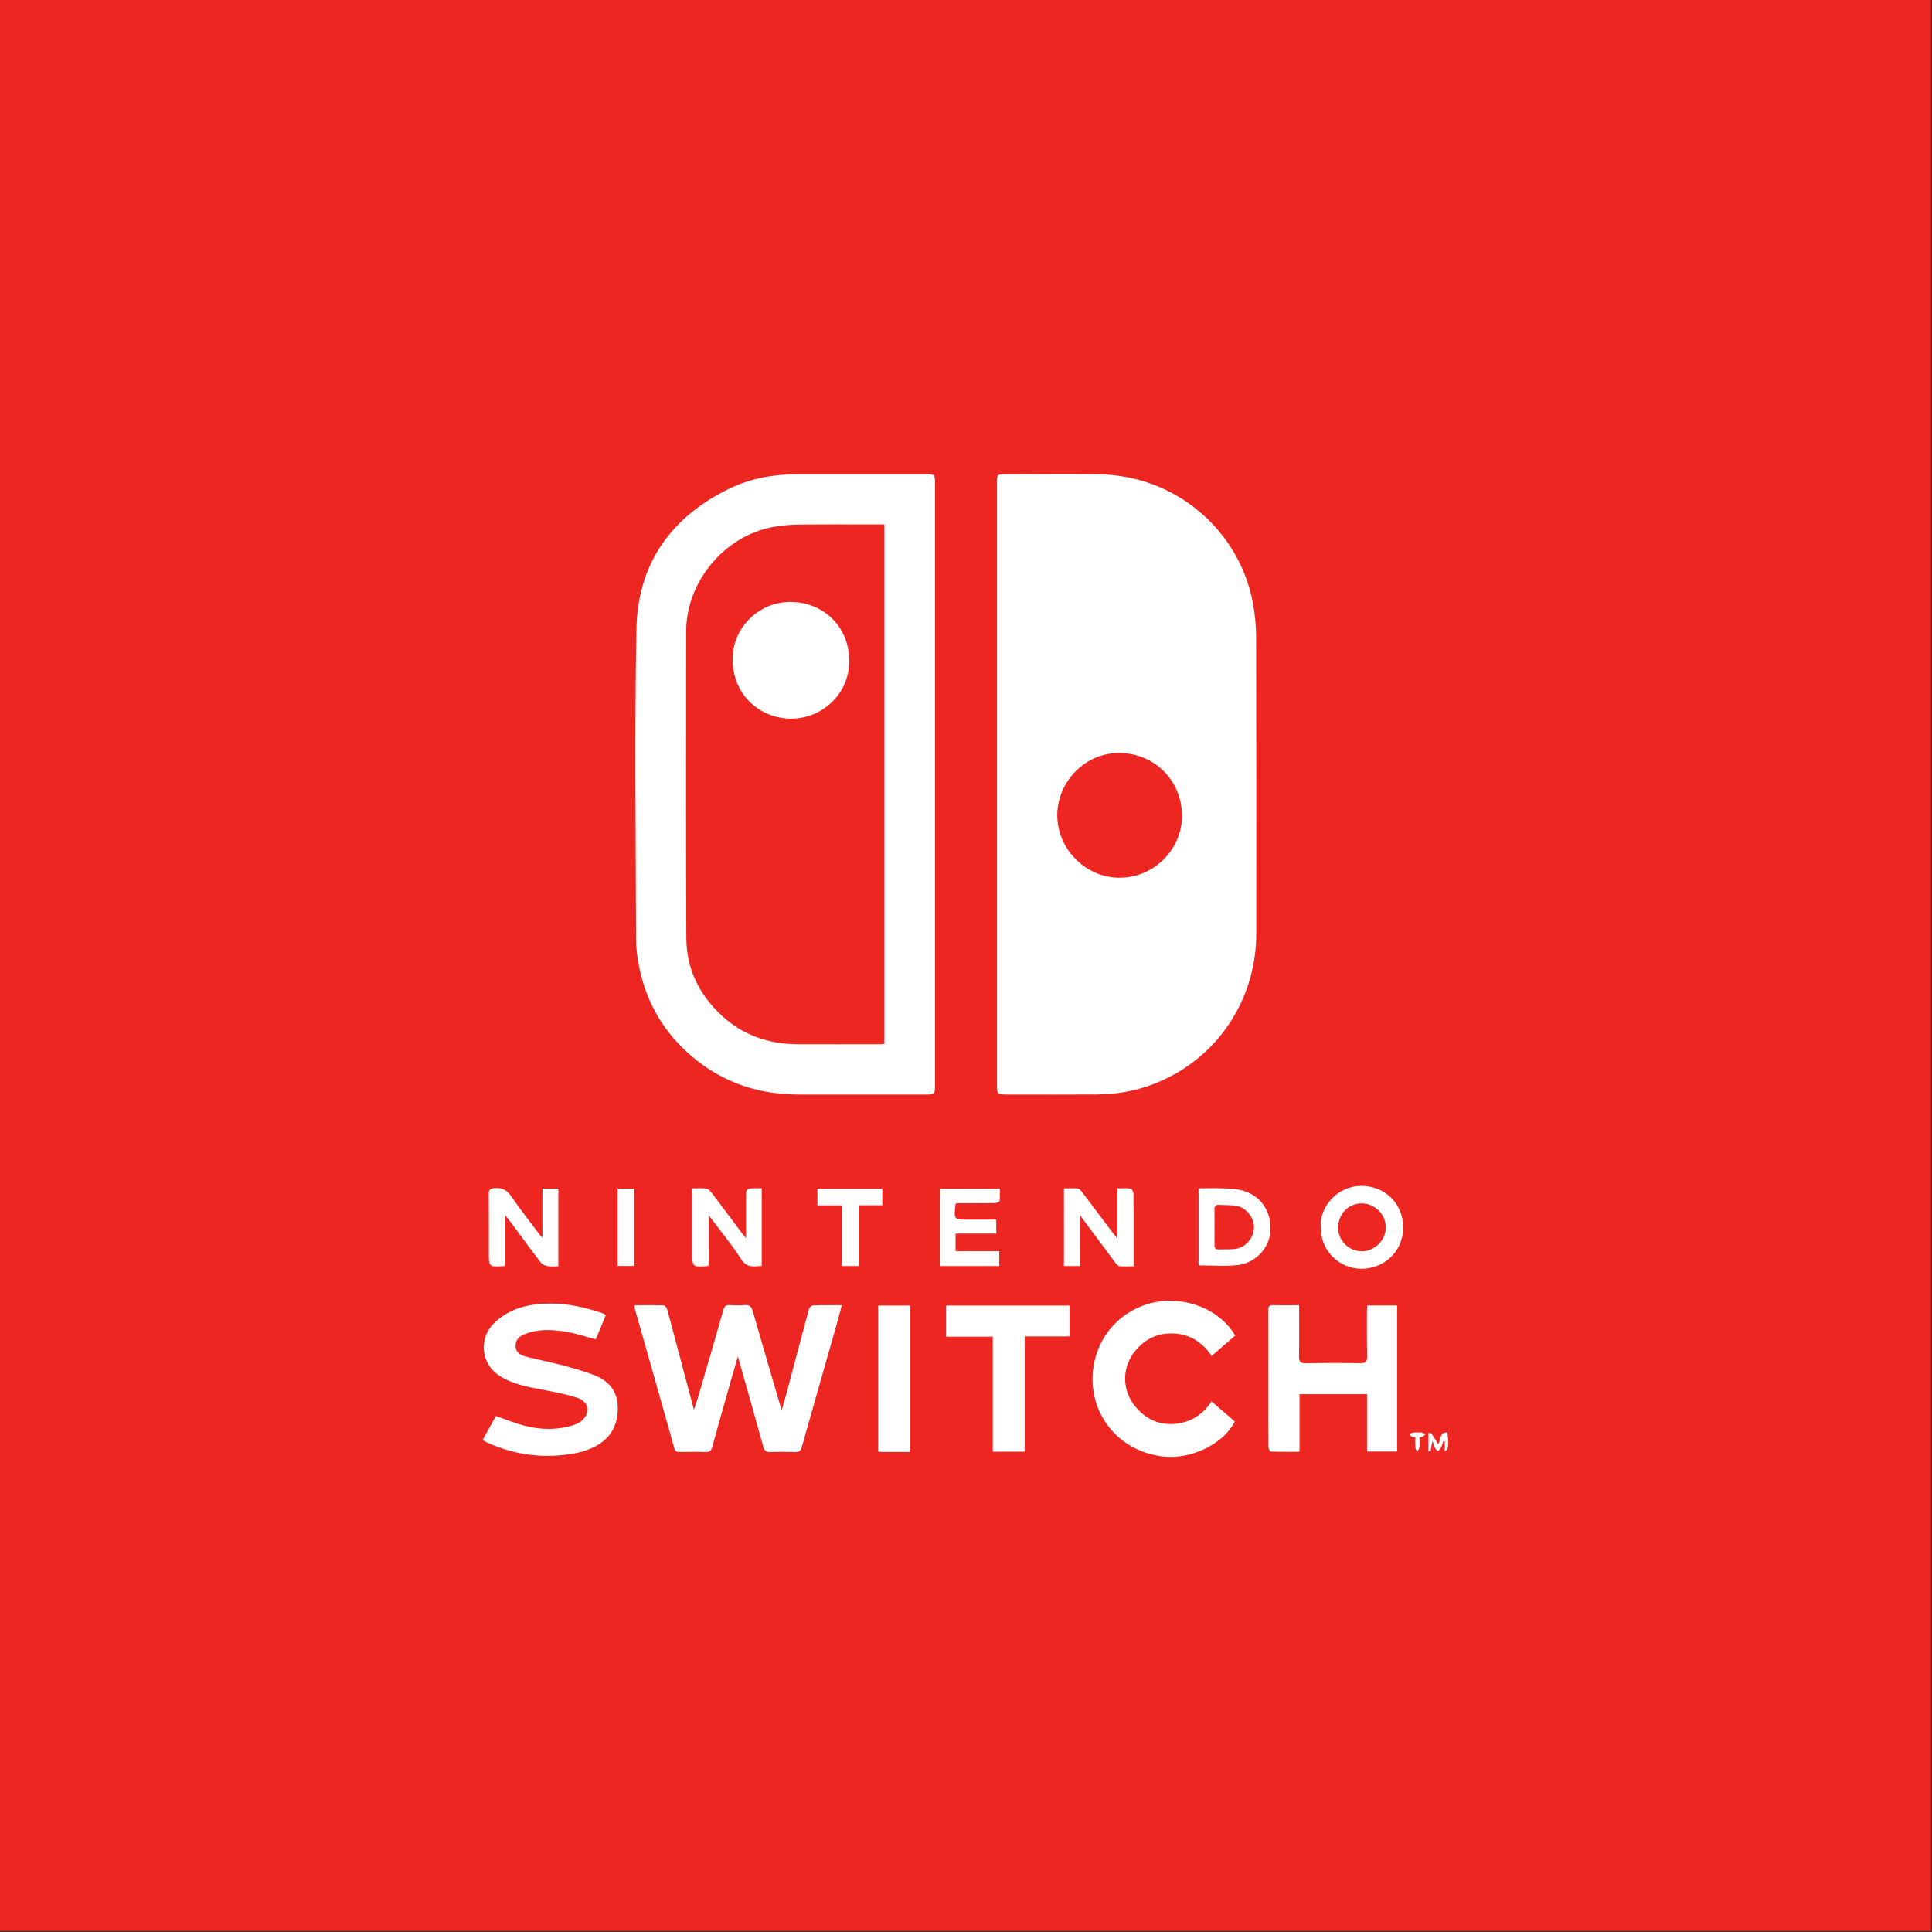 <svg width="1366" height="1366" viewBox="0 0 1366 1366" fill="none" xmlns="http://www.w3.org/2000/svg">
<rect x="0" y="0" width="1366" height="1366" fill="#333333" stroke="none"/>
<g clip-path="url(#clip0_271_2593)">
<path fill-rule="evenodd" clip-rule="evenodd" d="M1365.33 1365.33H0V0H1365.33V1365.33Z" fill="#EE2622"/>
<path fill-rule="evenodd" clip-rule="evenodd" d="M792.123 532.407C767.489 531.844 747.856 552.513 747.531 575.757C747.195 599.897 766.889 619.28 788.956 620.512C815.445 621.991 835.728 600.337 835.739 577.079C835.751 552.448 816.929 532.857 792.123 532.407ZM704.9 554.155C704.9 483.263 704.9 412.371 704.901 341.479C704.901 335.401 704.984 335.319 711.233 335.319C733.257 335.316 755.287 335.02 777.305 335.376C831.035 336.249 875.959 374.52 885.783 425.959C887.341 434.119 888.109 442.553 888.131 450.864C888.312 520.653 888.248 590.444 888.227 660.235C888.211 708.225 859.073 750.371 814.372 766.929C801.949 771.532 789.001 773.737 775.773 773.831C754.576 773.979 733.376 773.871 712.177 773.869C704.9 773.869 704.9 773.867 704.9 766.417C704.9 695.663 704.9 624.909 704.9 554.155Z" fill="white"/>
<path fill-rule="evenodd" clip-rule="evenodd" d="M625.305 738.093C625.305 615.58 625.305 493.312 625.305 370.805C623.521 370.805 622.024 370.805 620.527 370.805C602.081 370.807 583.633 370.672 565.189 370.883C559.049 370.952 552.837 371.444 546.801 372.536C512.205 378.788 485.161 411.284 485.143 446.465C485.105 518.736 484.92 591.007 485.26 663.276C485.361 684.852 494.263 703.145 510.088 717.871C525.284 732.009 543.581 738.236 564.116 738.317C583.251 738.396 602.385 738.339 621.52 738.325C622.724 738.324 623.927 738.183 625.305 738.093ZM661.112 554.629C661.112 625.68 661.112 696.732 661.111 767.784C661.111 773.328 660.527 773.901 654.981 773.9C624.825 773.889 594.671 773.876 564.516 773.871C533.667 773.865 506.653 763.752 484.237 742.492C467.581 726.695 456.831 707.291 452.164 684.751C450.809 678.204 449.737 671.455 449.721 664.796C449.553 591.404 448.603 517.992 449.992 444.627C450.864 398.636 474.451 365.371 515.956 345.341C531.247 337.963 547.685 335.253 564.635 335.295C594.651 335.368 624.669 335.305 654.688 335.3C660.904 335.299 661.112 335.509 661.112 341.888C661.112 412.803 661.112 483.716 661.112 554.629Z" fill="white"/>
<path fill-rule="evenodd" clip-rule="evenodd" d="M448.68 922.835C455.836 922.835 462.565 922.72 469.279 922.972C470.169 923.004 471.459 924.76 471.775 925.932C478.021 949.14 484.151 972.38 490.617 996.793C491.759 993.369 492.652 990.956 493.372 988.492C499.427 967.797 505.527 947.113 511.393 926.364C512.191 923.548 513.263 922.551 516.123 922.756C519.547 923.005 523.023 923.053 526.437 922.756C529.751 922.469 531.257 923.659 532.177 926.869C538.413 948.672 544.825 970.424 551.185 992.191C551.56 993.473 551.987 994.744 552.711 997.036C554.295 991.427 555.673 986.776 556.917 982.088C561.931 963.213 566.869 944.32 571.976 925.472C572.263 924.419 573.801 922.996 574.797 922.963C581.38 922.737 587.973 922.847 595.197 922.847C593.88 927.763 592.724 932.307 591.44 936.816C583.26 965.572 575.019 994.308 566.915 1023.08C566.144 1025.82 564.931 1026.78 562.107 1026.67C556.333 1026.46 550.541 1026.47 544.767 1026.66C541.804 1026.76 540.437 1025.79 539.625 1022.84C534.007 1002.42 528.2 982.044 522.453 961.656C522.311 961.151 522.156 960.652 521.703 959.133C519.807 965.644 518.14 971.24 516.551 976.855C512.195 992.232 507.809 1007.6 503.596 1023.02C502.852 1025.74 501.735 1026.8 498.808 1026.68C492.761 1026.43 486.697 1026.58 480.64 1026.62C478.723 1026.63 477.471 1026.45 476.797 1024.05C467.579 991.192 458.208 958.375 448.896 925.541C448.716 924.907 448.78 924.201 448.68 922.835Z" fill="white"/>
<path fill-rule="evenodd" clip-rule="evenodd" d="M918.541 922.828C918.541 935.273 918.653 947.085 918.473 958.892C918.419 962.472 919.14 963.961 923.193 963.872C935.993 963.593 948.805 963.612 961.605 963.86C965.723 963.939 966.731 962.497 966.636 958.635C966.38 948.176 966.484 937.709 966.472 927.248C966.471 925.901 966.621 924.556 966.712 923.023C973.755 923.023 980.593 923.023 987.824 923.023C987.824 957.337 987.824 991.643 987.824 1026.3C980.867 1026.3 973.925 1026.3 966.544 1026.3C966.544 1012.86 966.544 999.444 966.544 985.724C950.508 985.724 934.901 985.724 918.805 985.724C918.805 999.065 918.805 1012.46 918.805 1026.48C911.688 1026.48 905.027 1026.59 898.381 1026.31C897.765 1026.28 896.773 1023.81 896.763 1022.47C896.651 1007.05 896.695 991.631 896.696 976.208C896.697 959.687 896.753 943.163 896.64 926.64C896.623 923.851 897.315 922.683 900.295 922.773C906.177 922.956 912.071 922.828 918.541 922.828Z" fill="white"/>
<path fill-rule="evenodd" clip-rule="evenodd" d="M341.333 1017.9C344.443 1012.3 347.604 1006.61 350.612 1001.2C357.603 1003.6 364.057 1006.28 370.755 1008.03C382.071 1010.98 393.536 1011.22 404.867 1007.81C406.923 1007.19 409.043 1006.27 410.711 1004.96C417.781 999.379 416.843 991.309 408.36 988.4C401.164 985.931 393.567 984.532 386.067 983.073C374.661 980.855 363.088 979.187 353.071 972.735C339.836 964.211 338.244 946.035 349.663 935.181C360.724 924.668 374.419 921.74 389.069 921.647C401.965 921.565 414.295 924.536 426.409 928.636C427.023 928.844 427.536 929.348 428.305 929.851C425.889 935.728 423.515 941.507 421.261 946.988C413.599 945.007 406.336 942.459 398.86 941.368C389.649 940.028 380.237 939.608 371.243 943.208C367.628 944.655 364.649 946.771 364.505 951.12C364.357 955.631 367.469 958.025 371.107 959.013C379.371 961.261 387.855 962.7 396.128 964.916C404.423 967.135 412.784 969.369 420.736 972.552C430.849 976.597 436.847 984.176 436.805 995.629C436.763 1007.24 432.248 1016.29 421.881 1022.12C413.421 1026.89 404.097 1028.36 394.689 1029.07C376.997 1030.41 360.059 1027.1 343.923 1019.72C343.305 1019.44 342.709 1019.1 342.131 1018.74C341.907 1018.61 341.752 1018.35 341.333 1017.9Z" fill="white"/>
<path fill-rule="evenodd" clip-rule="evenodd" d="M873.344 944.273C867.753 949.133 862.372 953.811 856.659 958.779C849.82 948.408 840.268 942.813 828.1 942.773C819.319 942.744 811.495 945.931 805.148 952.323C792.353 965.205 792.203 984.193 805.147 997.212C812.633 1004.74 821.879 1008.01 832.509 1006.54C842.828 1005.12 850.748 999.697 856.636 990.859C862.349 995.805 867.735 1000.47 873.085 1005.1C865.227 1020.68 842.508 1032.16 822.352 1029.83C793.479 1026.49 775.147 1004.69 772.791 981.075C770.079 953.909 785.941 929.957 810.989 922.136C834.396 914.825 861.68 924.38 873.344 944.273Z" fill="white"/>
<path fill-rule="evenodd" clip-rule="evenodd" d="M724.519 1026.4C716.611 1026.4 709.511 1026.4 701.924 1026.4C701.924 999.335 701.924 972.455 701.924 945.073C690.677 945.073 679.901 945.073 668.953 945.073C668.953 937.493 668.953 930.423 668.953 923.079C698.072 923.079 726.912 923.079 756.216 923.079C756.216 930.224 756.216 937.392 756.216 944.924C745.852 944.924 735.453 944.924 724.519 944.924C724.519 972.14 724.519 999.011 724.519 1026.4Z" fill="white"/>
<path fill-rule="evenodd" clip-rule="evenodd" d="M643.424 1026.61C637.193 1026.61 631.039 1026.62 624.887 1026.6C623.675 1026.59 622.461 1026.48 620.945 1026.4C620.945 991.936 620.945 957.659 620.945 923.101C628.359 923.101 635.721 923.101 643.424 923.101C643.424 957.409 643.424 991.8 643.424 1026.61Z" fill="white"/>
<path fill-rule="evenodd" clip-rule="evenodd" d="M962.609 850.827C953.284 850.928 946.035 858.559 946.111 868.192C946.184 877.328 953.875 884.805 963.093 884.697C972.111 884.595 979.951 876.648 979.844 867.721C979.735 858.479 971.825 850.727 962.609 850.827ZM933.755 867.713C932.94 853.161 945.644 838.333 962.855 838.471C979.077 838.597 992.12 850.851 992.097 867.787C992.073 885.629 977.924 897.037 962.781 897.067C946.527 897.097 933.752 884.107 933.755 867.713Z" fill="white"/>
<path fill-rule="evenodd" clip-rule="evenodd" d="M790.013 875.737C790.013 863.327 790.013 852.073 790.013 840.207C793.311 840.207 796.448 839.944 799.481 840.38C800.305 840.5 801.384 842.727 801.397 843.996C801.533 858.027 801.484 872.056 801.484 886.087C801.484 888.961 801.484 891.836 801.484 895.364C797.976 895.364 794.727 895.573 791.528 895.248C790.464 895.139 789.34 893.816 788.576 892.799C780.445 881.959 772.383 871.068 763.549 859.183C763.549 871.856 763.549 883.399 763.549 895.151C759.491 895.151 755.989 895.151 752.239 895.151C752.239 876.972 752.239 858.888 752.239 840.197C755.547 840.197 758.805 840.033 762.029 840.299C762.995 840.377 764.055 841.507 764.74 842.408C772.12 852.12 779.429 861.885 786.768 871.631C787.58 872.709 788.44 873.751 790.013 875.737Z" fill="white"/>
<path fill-rule="evenodd" clip-rule="evenodd" d="M489.463 840.228C493.085 840.228 496.251 839.941 499.317 840.361C500.664 840.544 502.091 841.955 503.013 843.164C510.493 852.992 517.861 862.905 525.269 872.789C525.721 873.392 526.213 873.963 527.467 875.511C527.467 865.501 527.467 856.643 527.467 847.787C527.467 840.136 527.467 840.136 535.037 840.16C536.115 840.164 537.192 840.161 538.551 840.161C538.551 858.549 538.551 876.64 538.551 895.108C533.269 895.3 528.195 896.769 524.161 890.461C518.123 881.012 510.917 872.305 504.199 863.291C503.388 862.203 502.521 861.156 501.016 859.248C501.016 871.767 501.016 883.325 501.016 894.584C500.303 895.024 500.084 895.268 499.855 895.281C489.463 895.839 489.463 895.837 489.463 885.497C489.463 870.653 489.463 855.811 489.463 840.228Z" fill="white"/>
<path fill-rule="evenodd" clip-rule="evenodd" d="M383.513 840.359C387.625 840.359 391.024 840.359 394.751 840.359C394.751 858.616 394.751 876.797 394.751 895.359C392.237 895.359 389.741 895.681 387.381 895.251C385.601 894.927 383.44 894.069 382.401 892.716C374.877 882.925 367.601 872.945 360.232 863.036C359.443 861.975 358.548 860.991 357.099 859.244C357.099 871.721 357.099 883.307 357.099 894.679C356.465 895.019 356.24 895.24 356.001 895.252C345.624 895.804 345.624 895.803 345.624 885.533C345.624 871.78 345.713 858.027 345.559 844.275C345.521 841.012 346.576 840.297 349.765 840.035C354.995 839.604 358.291 841.305 361.3 845.672C367.756 855.039 374.823 863.988 381.648 873.101C382.025 873.604 382.489 874.037 383.513 875.165C383.513 863.165 383.513 851.991 383.513 840.359Z" fill="white"/>
<path fill-rule="evenodd" clip-rule="evenodd" d="M858.704 867.32C858.704 871.588 858.753 875.857 858.684 880.123C858.647 882.3 859.325 883.507 861.744 883.405C865.451 883.251 869.189 883.483 872.869 883.119C880.391 882.372 886.397 875.613 886.595 868.027C886.787 860.689 880.789 853.388 873.456 852.447C869.656 851.959 865.775 852.132 861.937 851.876C859.312 851.701 858.608 852.969 858.672 855.344C858.781 859.335 858.701 863.328 858.704 867.32ZM847.42 894.664C847.42 876.801 847.42 858.839 847.42 840.172C853.603 840.172 859.596 839.988 865.571 840.233C869.917 840.412 874.399 840.589 878.541 841.753C891.705 845.453 899.223 856.863 898.219 870.812C897.38 882.455 887.629 893.096 875 894.475C866.072 895.449 856.952 894.664 847.42 894.664Z" fill="white"/>
<path fill-rule="evenodd" clip-rule="evenodd" d="M676.197 850.707C675.703 851.408 675.568 851.513 675.555 851.633C674.357 862.339 674.357 862.339 685.147 862.339C691.464 862.339 697.78 862.339 704.396 862.339C704.396 865.687 704.396 868.755 704.396 872.204C694.849 872.204 685.411 872.204 675.632 872.204C675.632 876.472 675.632 880.373 675.632 884.623C685.949 884.623 696.073 884.623 706.512 884.623C706.512 888.289 706.512 891.613 706.512 895.161C692.453 895.161 678.633 895.161 664.524 895.161C664.524 876.908 664.524 858.827 664.524 840.456C678.429 840.456 692.261 840.456 706.901 840.456C706.901 843.259 707.085 846.229 706.752 849.14C706.683 849.769 704.752 850.612 703.667 850.631C695.964 850.761 688.257 850.704 680.555 850.707C679.051 850.707 677.547 850.707 676.197 850.707Z" fill="white"/>
<path fill-rule="evenodd" clip-rule="evenodd" d="M595.203 852.231C589.099 852.231 583.645 852.231 577.935 852.231C577.935 848.191 577.935 844.535 577.935 840.511C593.076 840.511 608.263 840.511 623.816 840.511C623.816 844.2 623.816 847.952 623.816 852.167C618.451 852.167 613.145 852.167 607.369 852.167C607.369 866.709 607.369 880.807 607.369 895.133C603.12 895.133 599.356 895.133 595.203 895.133C595.203 880.903 595.203 866.919 595.203 852.231Z" fill="white"/>
<path fill-rule="evenodd" clip-rule="evenodd" d="M436.68 840.379C440.735 840.379 444.409 840.379 448.388 840.379C448.388 858.657 448.388 876.725 448.388 895.091C444.584 895.091 440.808 895.091 436.68 895.091C436.68 876.981 436.68 858.808 436.68 840.379Z" fill="white"/>
<path fill-rule="evenodd" clip-rule="evenodd" d="M1020.56 1018.85C1019.98 1020.47 1019.56 1022.17 1018.77 1023.69C1018.28 1024.63 1017.25 1025.3 1016.46 1026.09C1015.84 1025.32 1015.07 1024.63 1014.64 1023.77C1013.94 1022.32 1013.47 1020.76 1012.69 1018.73C1012.23 1021.61 1011.84 1023.98 1011.46 1026.35C1010.97 1026.26 1010.48 1026.18 1009.99 1026.1C1009.99 1021.81 1009.99 1017.52 1009.99 1013.23C1011.97 1012.97 1011.97 1012.97 1016.73 1021.02C1019.26 1018.69 1017.11 1012.39 1023.4 1012.89C1024.56 1021.2 1024.09 1024.97 1021.5 1026.13C1021.5 1023.7 1021.5 1021.41 1021.5 1019.12C1021.19 1019.03 1020.88 1018.94 1020.56 1018.85Z" fill="white"/>
<path fill-rule="evenodd" clip-rule="evenodd" d="M1000.69 1016.15C999.661 1016.05 998.896 1016.17 998.356 1015.87C997.676 1015.49 997.181 1014.79 996.605 1014.22C997.301 1013.76 997.967 1012.98 998.695 1012.92C1000.87 1012.73 1003.07 1012.69 1005.24 1012.88C1006.13 1012.95 1006.96 1013.74 1007.82 1014.2C1007.09 1014.77 1006.41 1015.44 1005.6 1015.87C1005.05 1016.17 1004.32 1016.13 1003.63 1016.24C1003.63 1018.73 1003.81 1021.04 1003.56 1023.31C1003.43 1024.41 1002.52 1025.43 1001.96 1026.49C1001.53 1025.5 1000.83 1024.54 1000.75 1023.52C1000.56 1021.22 1000.69 1018.9 1000.69 1016.15Z" fill="white"/>
<path fill-rule="evenodd" clip-rule="evenodd" d="M518.055 466.613C517.395 445.272 535.352 425.508 559.001 425.588C582.061 425.665 600.585 443.005 600.439 467.547C600.292 491.928 579.792 508.641 558.536 508.117C535.636 507.553 517.905 489.721 518.055 466.613Z" fill="white"/>
</g>
<defs>
<clipPath id="clip0_271_2593">
<rect width="1365.33" height="1365.33" fill="white"/>
</clipPath>
</defs>
</svg>

